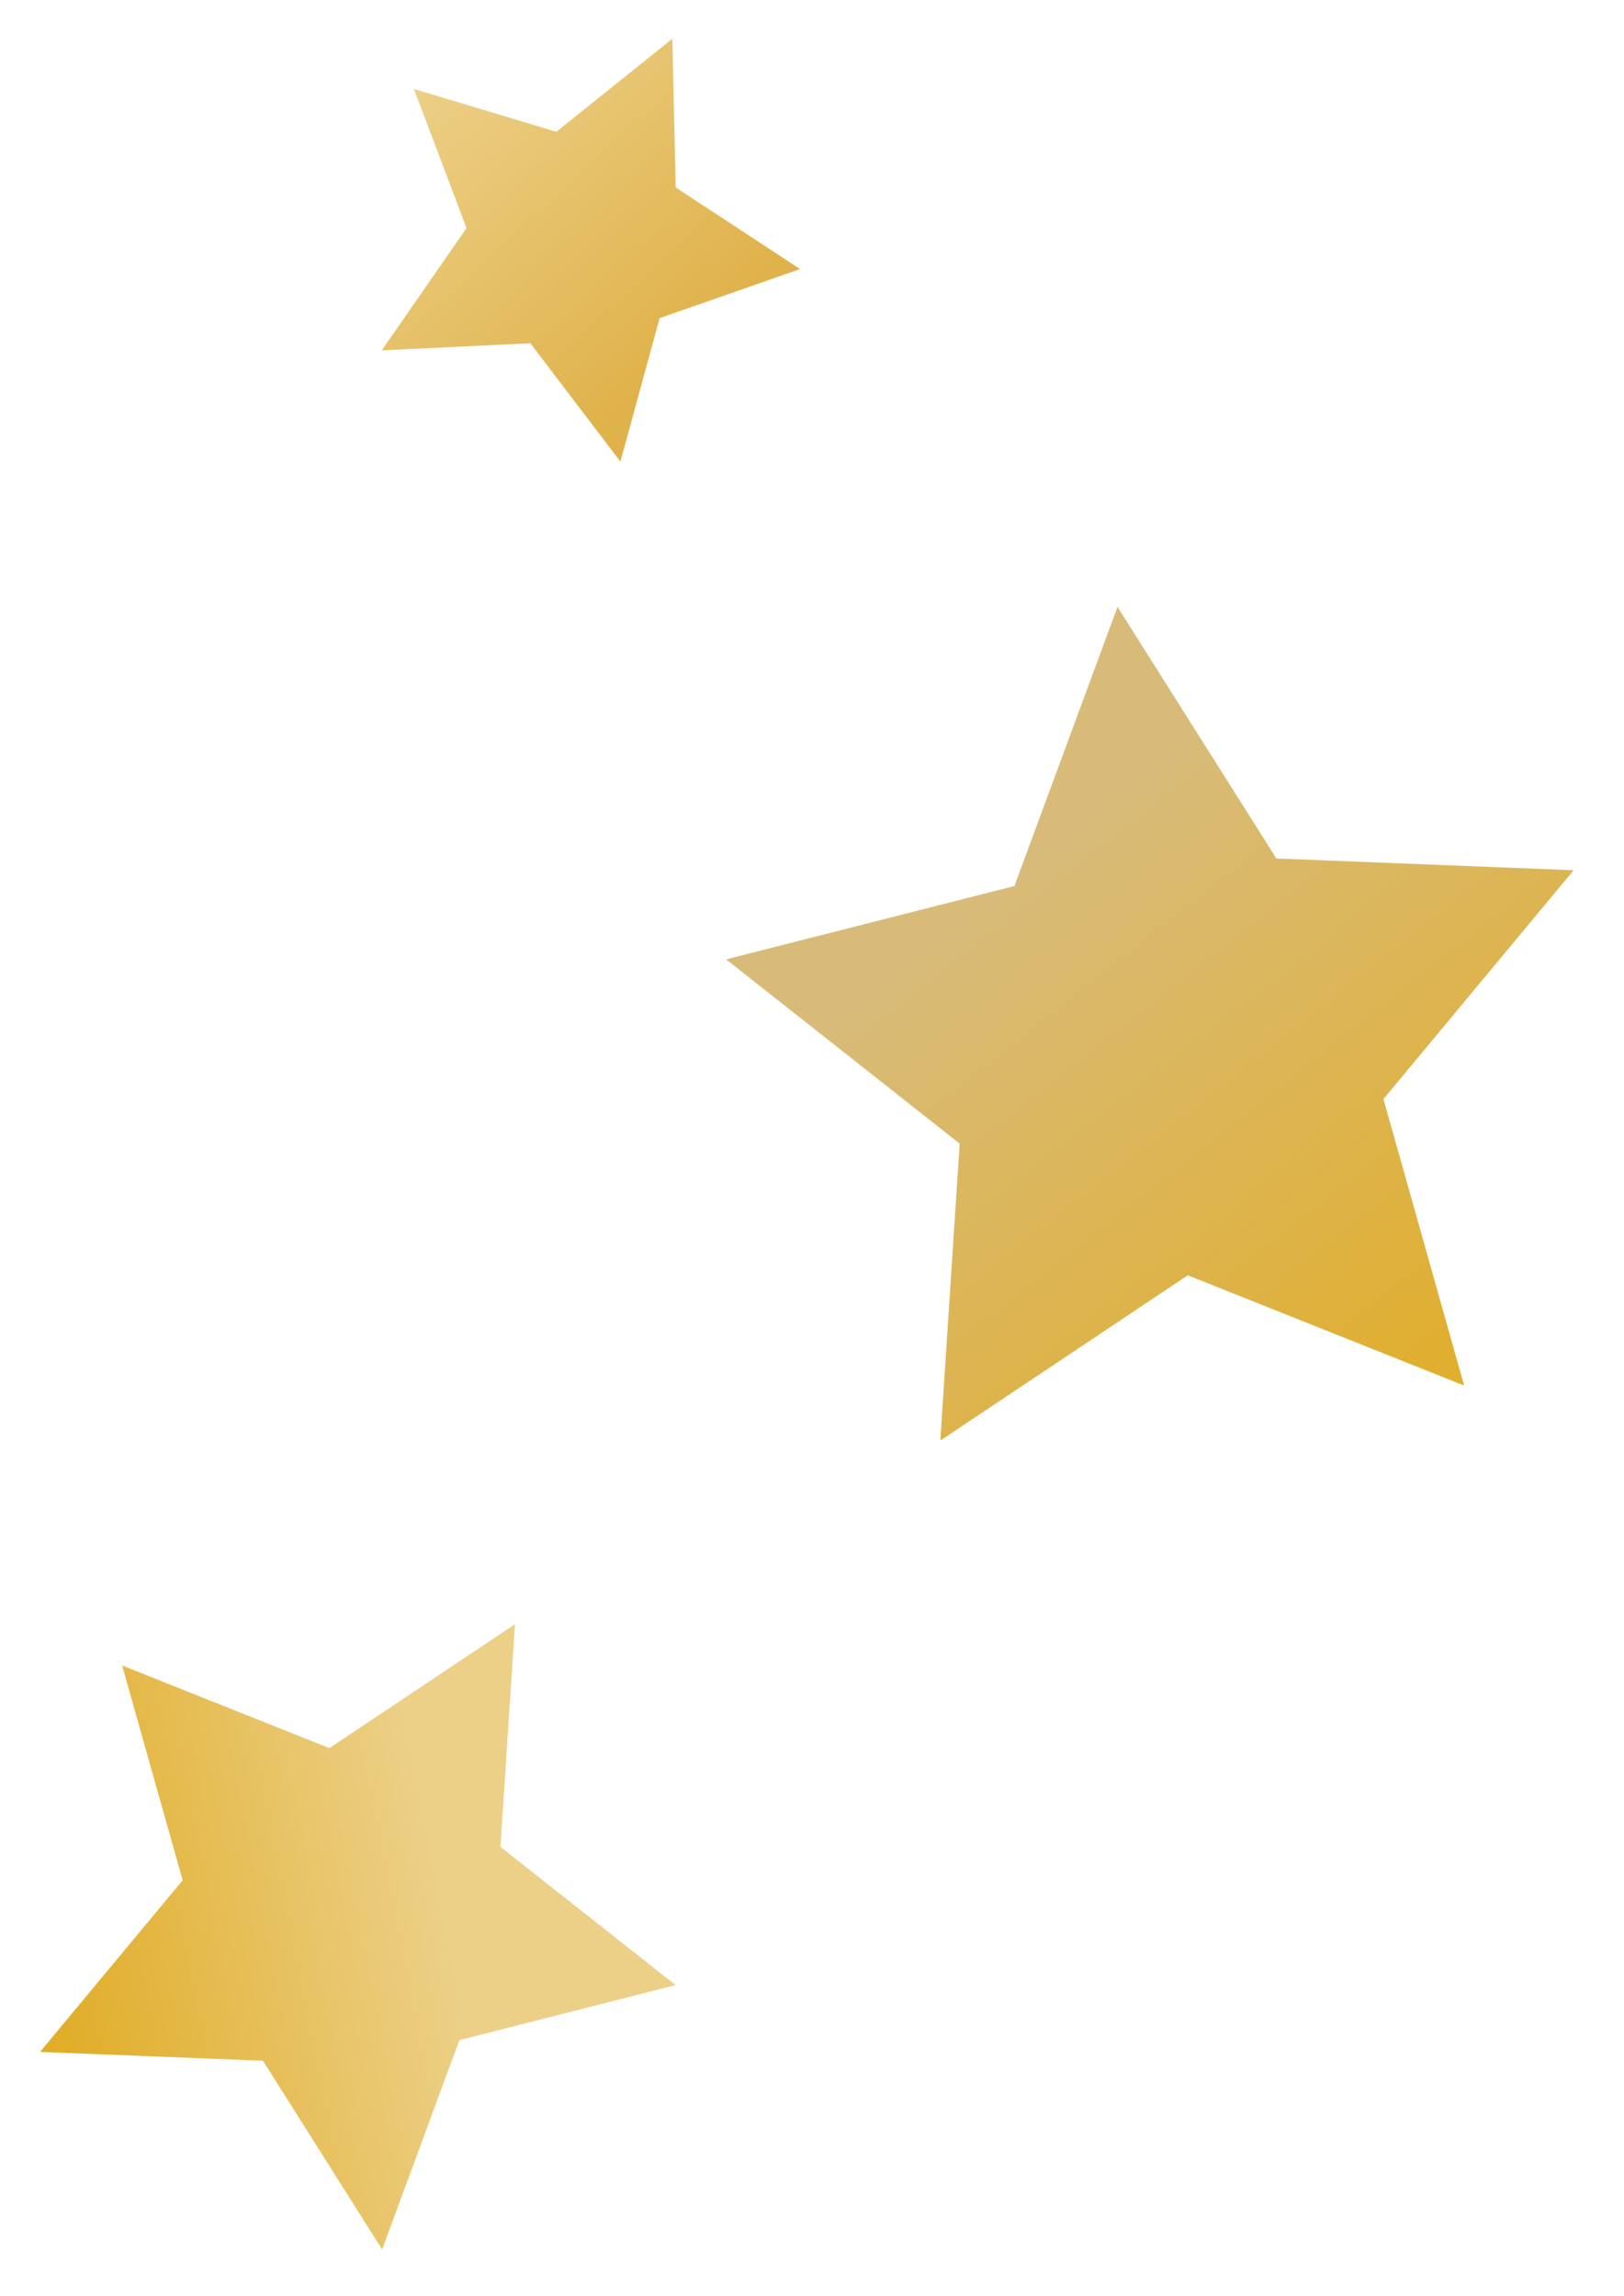 <svg width="29px" height="41px" viewBox="0 0 29 41" version="1.1" xmlns="http://www.w3.org/2000/svg" xmlns:xlink="http://www.w3.org/1999/xlink">
  <defs>
    <linearGradient x1="62.999%" y1="30.292%" x2="16.237%" y2="100%" id="linearGradient-1">
      <stop stop-color="#D8BB79" offset="0%"></stop>
      <stop stop-color="#E1AE2A" offset="100%"></stop>
    </linearGradient>
    <linearGradient x1="41.146%" y1="41.178%" x2="90.432%" y2="81.612%" id="linearGradient-2">
      <stop stop-color="#ECD088" offset="0%"></stop>
      <stop stop-color="#E1AE2A" offset="100%"></stop>
    </linearGradient>
    <linearGradient x1="15.909%" y1="66.748%" x2="100%" y2="33.494%" id="linearGradient-3">
      <stop stop-color="#E0B24B" offset="0%"></stop>
      <stop stop-color="#ECD088" offset="100%"></stop>
    </linearGradient>
  </defs>
  <g id="Symbols" stroke="none" stroke-width="1" fill="none" fill-rule="evenodd">
    <g id="Start_Journey/web" transform="translate(-298, -30)">
      <g id="start-journey-btn">
        <g id="Group-2" transform="translate(296, 29)">
          <polygon id="Star-Copy-2" fill="url(#linearGradient-1)" transform="translate(22.792, 19.792) scale(-1, 1) rotate(6) translate(-22.792, -19.792) " points="22.792 23.792 18.09 26.265 18.988 21.028 15.184 17.32 20.441 16.556 22.792 11.792 25.144 16.556 30.401 17.32 26.597 21.028 27.495 26.265"></polygon>
          <polygon id="Star-Copy-3" fill="url(#linearGradient-2)" transform="translate(8.196, 35.196) scale(-1, 1) rotate(-30) translate(-8.196, -35.196) " points="8.196 38.196 4.669 40.05 5.343 36.123 2.49 33.342 6.433 32.769 8.196 29.196 9.96 32.769 13.902 33.342 11.049 36.123 11.723 40.05"></polygon>
          <polygon id="Star-Copy-4" fill="url(#linearGradient-3)" transform="translate(12.316, 5.316) scale(-1, 1) rotate(-25) translate(-12.316, -5.316) " points="12.316 7.316 9.965 8.552 10.414 5.934 8.511 4.08 11.14 3.698 12.316 1.316 13.491 3.698 16.12 4.08 14.218 5.934 14.667 8.552"></polygon>
        </g>
      </g>
    </g>
  </g>
</svg>
